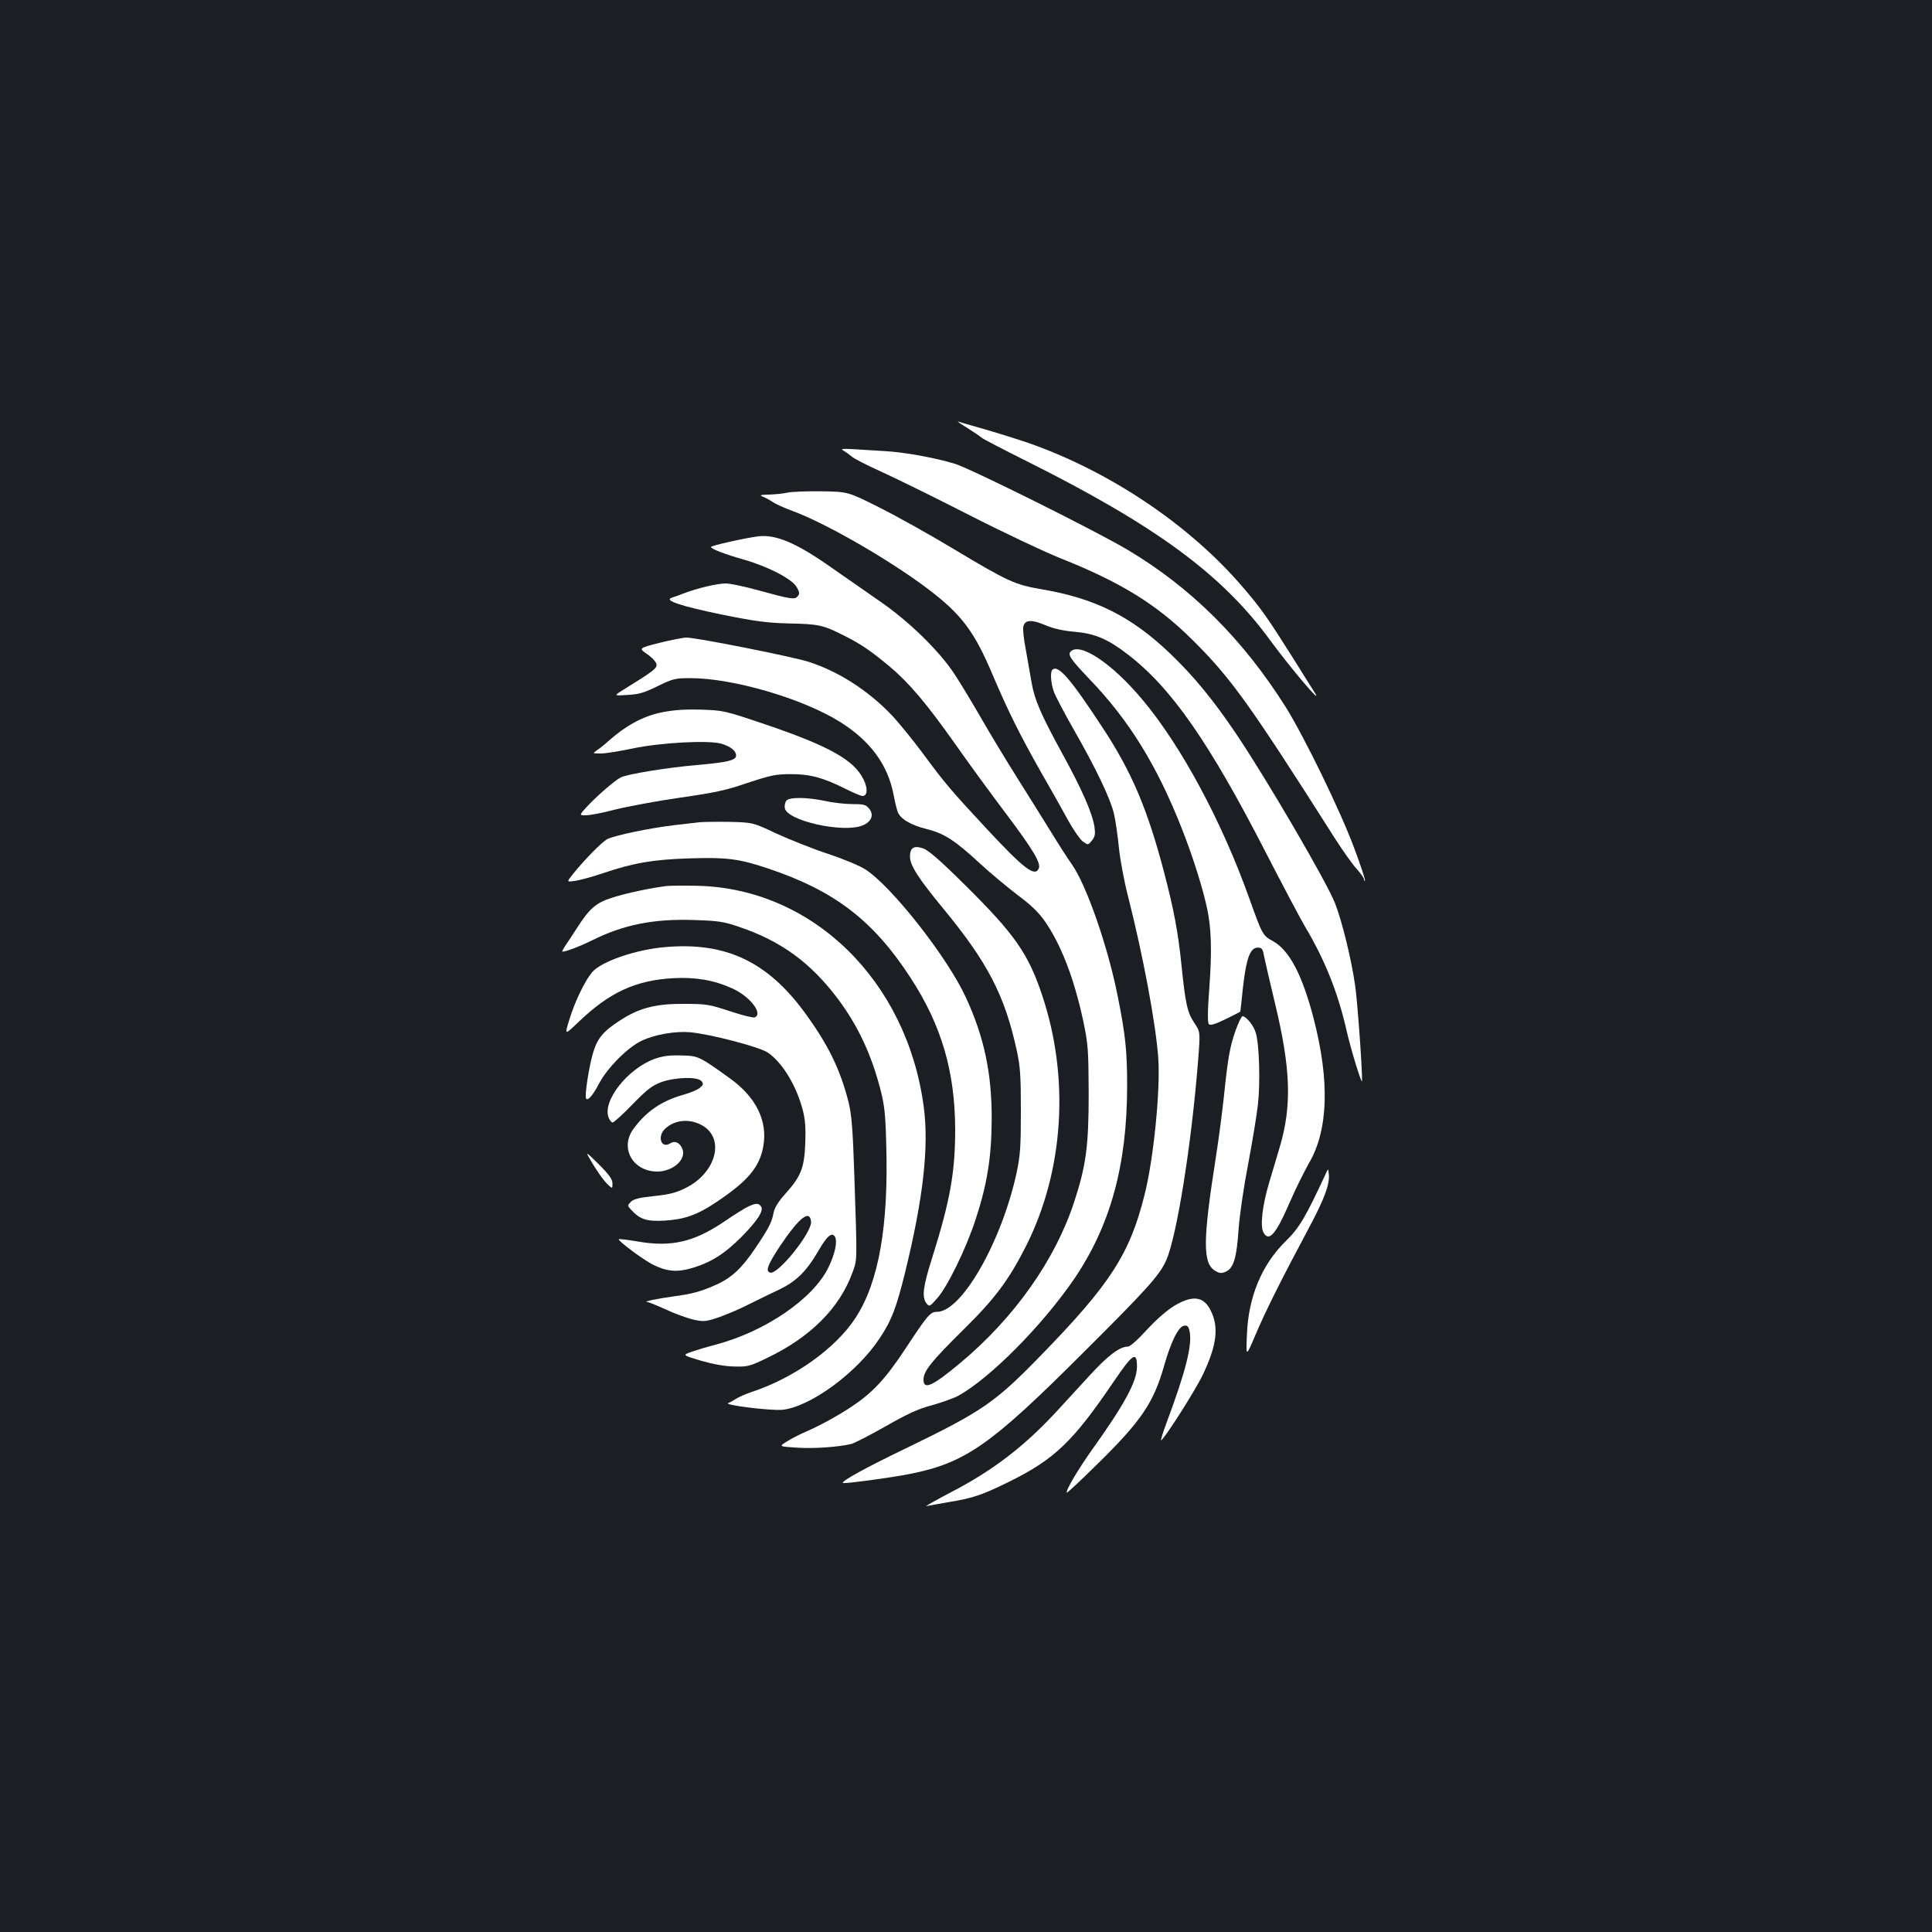 <?xml version="1.0" standalone="no"?>
<!DOCTYPE svg PUBLIC "-//W3C//DTD SVG 20010904//EN"
 "http://www.w3.org/TR/2001/REC-SVG-20010904/DTD/svg10.dtd">
<svg version="1.0" xmlns="http://www.w3.org/2000/svg"
 width="1000pt" height="1000pt" viewBox="0 0 1000 1000"
 preserveAspectRatio="xMidYMid meet">
<rect width="100%" height="100%" fill="#1b1f23"/>
<g transform="translate(0,1000) scale(0.1,-0.1)"
fill="#ffffff" stroke="none">
<path d="M5005 7786 c33 -21 67 -43 75 -51 8 -7 112 -61 230 -120 671 -335
1016 -588 1265 -930 105 -143 278 -347 230 -270 -11 17 -62 98 -113 180 -136
215 -164 255 -262 369 -276 322 -691 599 -1112 745 -62 21 -165 53 -228 71
-63 18 -122 35 -130 38 -8 2 12 -12 45 -32z"/>
<path d="M4365 7668 c11 -6 30 -20 42 -30 12 -11 80 -46 151 -78 71 -32 275
-132 453 -223 178 -91 394 -193 479 -227 314 -125 497 -239 680 -420 200 -198
294 -328 743 -1035 39 -60 87 -129 109 -152 21 -24 38 -48 38 -54 0 -7 2 -10
5 -7 3 3 -22 79 -56 169 -70 190 -259 577 -354 729 -222 352 -490 619 -820
815 -161 96 -808 418 -891 444 -101 31 -259 60 -362 66 -48 3 -121 7 -162 10
-59 3 -71 2 -55 -7z"/>
<path d="M4075 7450 c-22 -5 -65 -9 -95 -10 -45 -1 -51 -3 -31 -11 13 -5 35
-17 50 -27 14 -10 60 -31 101 -46 171 -62 499 -251 700 -402 177 -134 243
-221 340 -452 78 -183 138 -304 250 -502 49 -85 111 -195 138 -245 27 -49 61
-98 76 -110 28 -20 28 -20 48 5 16 20 18 33 13 70 -11 71 -64 193 -168 382
-111 203 -143 278 -158 368 -6 36 -19 110 -29 165 -11 55 -17 111 -13 123 9
35 43 36 114 6 43 -18 92 -29 151 -34 105 -9 173 -38 275 -117 225 -172 422
-455 716 -1028 85 -165 175 -335 200 -378 103 -172 172 -343 217 -542 21 -93
79 -283 80 -260 1 66 -24 415 -36 495 -19 134 -68 334 -104 425 -45 114 -359
651 -514 880 -116 172 -218 296 -337 410 -202 194 -390 288 -668 335 -139 24
-172 39 -456 209 -121 73 -293 169 -383 214 -163 82 -163 82 -300 84 -75 1
-155 -2 -177 -7z"/>
<path d="M3925 7224 c-60 -7 -245 -48 -245 -55 0 -10 70 -37 165 -64 128 -36
254 -101 278 -143 16 -27 17 -35 6 -48 -15 -19 -35 -16 -209 32 -69 19 -142
34 -163 34 -44 0 -138 -22 -212 -49 -27 -11 -59 -22 -69 -25 -41 -14 52 -44
260 -87 174 -35 232 -43 349 -46 152 -3 175 -8 280 -61 89 -44 140 -79 240
-162 101 -85 190 -190 342 -405 65 -93 182 -253 259 -355 140 -186 182 -256
171 -284 -19 -48 -77 -3 -269 203 -191 206 -215 234 -331 391 -55 74 -130 166
-166 203 -119 124 -272 222 -424 271 -79 26 -582 126 -634 126 -15 0 -78 -12
-138 -27 -110 -28 -110 -28 -65 -59 25 -17 46 -40 48 -52 3 -21 -13 -34 -168
-130 -55 -34 -55 -34 18 -29 59 3 88 12 157 46 78 38 90 41 168 41 220 0 580
-105 774 -226 157 -98 248 -221 278 -377 8 -43 19 -87 25 -97 18 -33 69 -62
146 -81 92 -23 147 -59 277 -179 54 -50 141 -122 192 -161 65 -48 109 -89 140
-133 85 -120 154 -297 202 -521 25 -121 27 -146 28 -375 0 -271 -13 -371 -75
-561 -99 -302 -310 -600 -590 -834 -144 -120 -190 -141 -190 -86 0 44 40 94
204 256 166 163 238 260 328 438 195 389 225 869 82 1296 -72 216 -143 317
-401 572 -130 129 -188 179 -216 188 -47 16 -67 3 -67 -43 0 -45 44 -113 170
-266 232 -281 320 -451 382 -734 19 -87 22 -132 22 -316 0 -186 -3 -229 -22
-320 -78 -359 -285 -720 -412 -720 -35 0 -49 -17 -165 -193 -101 -153 -167
-224 -273 -295 -73 -49 -172 -103 -242 -133 -30 -13 -74 -35 -97 -50 -42 -26
-42 -26 51 -32 88 -6 214 3 282 19 16 4 96 45 177 91 114 65 170 91 239 109
50 14 112 36 137 49 164 90 434 362 600 604 188 276 275 590 275 1001 0 183
-9 265 -49 465 -51 257 -162 575 -237 681 -23 32 -76 115 -118 184 -43 69
-120 193 -172 275 -52 83 -132 215 -178 295 -46 80 -108 183 -139 230 -79 121
-238 276 -390 380 -68 47 -176 122 -240 167 -185 131 -293 178 -386 167z"/>
<path d="M5542 6628 c-17 -17 0 -41 97 -143 206 -214 351 -450 479 -776 59
-150 109 -311 131 -416 21 -101 24 -216 11 -398 -10 -131 -10 -189 -3 -196 8
-8 33 0 87 26 42 21 76 38 76 39 0 0 7 59 14 129 17 148 37 202 76 202 22 0
26 -6 33 -45 5 -25 31 -137 58 -250 80 -334 86 -524 23 -737 -15 -49 -40 -133
-56 -188 -34 -114 -46 -221 -29 -253 28 -53 64 -13 136 153 31 72 77 164 101
206 99 170 107 422 24 745 -59 227 -126 355 -210 402 -55 30 -56 33 -124 223
-143 400 -353 790 -554 1029 -154 184 -321 297 -370 248z"/>
<path d="M5447 6533 c-12 -11 -8 -69 8 -114 9 -24 56 -114 106 -201 111 -195
183 -344 204 -426 8 -34 20 -113 26 -175 6 -64 27 -176 49 -262 77 -302 143
-658 155 -830 12 -166 -24 -525 -71 -710 -76 -305 -178 -462 -532 -826 -242
-249 -304 -292 -702 -485 -208 -100 -337 -171 -327 -180 6 -5 253 28 347 47
285 57 416 148 880 611 344 342 412 417 446 494 55 124 131 600 165 1031 12
152 12 152 -19 198 -37 55 -46 99 -67 302 -17 168 -39 284 -90 479 -85 324
-167 518 -315 743 -170 260 -234 333 -263 304z"/>
<path d="M3416 6311 c-92 -21 -175 -66 -264 -144 -20 -19 -48 -41 -62 -50 -24
-17 -24 -17 20 -17 25 0 99 12 165 26 147 31 398 44 461 24 48 -15 74 -37 74
-61 0 -24 -44 -35 -205 -49 -152 -13 -360 -47 -392 -64 -32 -16 -121 -94 -172
-148 -44 -48 -44 -48 -8 -48 20 0 88 13 152 30 64 16 214 44 333 61 181 26
239 38 352 77 118 39 146 45 220 45 100 1 171 -18 282 -74 42 -21 84 -39 92
-39 26 0 29 38 6 85 -49 101 -177 173 -510 286 -213 72 -216 72 -335 76 -91 2
-141 -2 -209 -16z"/>
<path d="M4070 5856 c-6 -8 -10 -25 -8 -38 9 -66 304 -132 404 -90 45 19 58
54 34 85 -18 22 -28 25 -87 25 -38 0 -101 7 -141 16 -93 20 -185 21 -202 2z"/>
<path d="M3620 5744 c-19 -2 -78 -9 -130 -15 -121 -14 -309 -53 -346 -72 -29
-15 -121 -109 -180 -183 -32 -40 -32 -40 15 -33 25 4 89 21 141 39 161 54 259
71 446 77 196 6 257 -1 412 -53 342 -115 543 -269 735 -565 160 -245 230 -485
231 -784 0 -224 -26 -369 -119 -665 -48 -150 -54 -204 -30 -236 15 -18 17 -18
54 24 53 57 152 260 201 411 60 182 82 323 83 516 1 239 -39 428 -134 633 -95
207 -385 576 -520 662 -27 18 -113 54 -192 80 -79 26 -199 74 -267 105 -123
58 -123 58 -244 61 -67 1 -137 0 -156 -2z"/>
<path d="M3450 5414 c-87 -11 -209 -37 -280 -60 -86 -27 -118 -55 -186 -161
-21 -32 -45 -70 -56 -85 -10 -15 -18 -29 -18 -32 0 -9 87 23 155 57 163 81
317 112 527 105 127 -4 153 -8 235 -36 216 -73 369 -185 509 -371 103 -137
173 -286 220 -466 22 -84 27 -130 31 -283 13 -426 -38 -717 -158 -902 -102
-158 -319 -313 -539 -385 -30 -10 -66 -26 -80 -35 -14 -9 -32 -19 -40 -22 -31
-10 221 -41 281 -35 144 16 385 192 502 370 62 93 87 159 133 346 93 381 123
646 95 854 -87 650 -573 1126 -1166 1142 -71 2 -146 1 -165 -1z"/>
<path d="M3445 5098 c-152 -12 -334 -75 -380 -130 -38 -45 -89 -151 -118 -245
-25 -82 -25 -82 44 -16 162 156 297 219 494 230 116 6 211 -10 305 -53 92 -41
162 -132 116 -150 -8 -3 -65 11 -128 32 -106 35 -121 38 -238 38 -145 1 -231
-21 -328 -84 -88 -56 -119 -93 -141 -165 -22 -70 -47 -233 -37 -242 10 -11 36
19 68 81 43 80 147 185 219 219 70 33 175 51 253 44 109 -11 357 -76 400 -105
76 -52 149 -172 182 -301 12 -47 15 -93 12 -170 -5 -126 -22 -170 -104 -261
-36 -40 -55 -72 -60 -97 -9 -49 -24 -79 -94 -183 -70 -104 -123 -154 -204
-190 -75 -34 -126 -48 -219 -60 -81 -11 -159 -27 -138 -29 8 0 53 -19 100 -40
47 -22 112 -45 143 -52 53 -11 62 -10 135 15 43 16 107 43 143 62 36 18 104
51 152 74 98 45 151 97 216 209 42 73 67 94 83 71 15 -23 2 -88 -33 -160 -78
-162 -327 -332 -584 -400 -40 -10 -95 -27 -122 -36 -51 -18 -51 -18 46 -47 63
-18 123 -29 172 -30 71 -2 81 1 174 46 222 107 371 257 437 437 27 73 26 50
11 505 -8 245 -14 315 -30 381 -44 172 -106 298 -229 466 -192 261 -408 363
-718 336z m753 -1420 c7 -55 -172 -278 -212 -265 -25 8 -13 40 53 140 98 145
152 188 159 125z"/>
<path d="M6396 4668 c-30 -85 -40 -139 -61 -343 -9 -82 -27 -222 -41 -310 -69
-439 -70 -556 -2 -594 21 -12 31 -13 53 -3 40 18 56 71 66 221 6 78 27 221 50
339 21 112 44 250 50 305 13 114 7 311 -11 371 -11 38 -50 86 -69 86 -5 0 -21
-33 -35 -72z"/>
<path d="M3390 4520 c-140 -50 -273 -218 -240 -304 5 -14 15 -26 21 -26 6 0
53 42 103 94 75 77 101 97 149 115 73 26 188 29 208 5 11 -14 10 -19 -9 -35
-13 -10 -48 -25 -80 -34 -116 -32 -196 -86 -264 -179 -71 -98 -3 -219 123
-220 84 0 155 65 130 120 -14 31 -38 41 -62 26 -47 -30 -69 36 -26 76 47 44
119 53 182 22 131 -63 87 -249 -78 -330 -49 -24 -85 -33 -163 -41 -75 -8 -104
-15 -118 -29 -19 -19 -19 -20 -1 -40 46 -51 81 -63 173 -58 104 6 170 29 270
96 163 109 224 181 243 290 23 130 -38 253 -171 349 -163 117 -165 118 -254
120 -60 2 -95 -3 -136 -17z"/>
<path d="M3051 4005 c36 -64 75 -118 98 -139 21 -19 21 -19 21 9 0 21 -17 45
-71 99 -64 63 -69 67 -48 31z"/>
<path d="M6864 3929 c-107 -231 -139 -285 -210 -354 -123 -121 -193 -288 -200
-485 -5 -115 -5 -115 44 0 50 119 133 285 272 545 85 159 113 234 108 287 -3
31 -3 31 -14 7z"/>
<path d="M3875 3756 c-16 -7 -73 -42 -125 -78 -158 -107 -275 -134 -449 -104
-52 9 -96 14 -98 12 -7 -7 125 -106 177 -132 70 -35 123 -40 196 -19 100 28
173 74 260 161 87 88 120 140 102 161 -13 16 -25 16 -63 -1z"/>
<path d="M6081 3243 c-40 -24 -93 -70 -144 -125 -47 -52 -88 -88 -99 -88 -42
0 -101 -44 -195 -146 -54 -59 -129 -141 -168 -183 -172 -187 -335 -312 -555
-426 -80 -42 -136 -74 -125 -71 11 3 63 12 115 21 128 21 174 37 316 107 234
116 329 208 540 519 98 144 119 157 119 74 -1 -76 -64 -193 -230 -425 -76
-107 -141 -217 -133 -226 2 -2 74 65 159 149 226 222 289 315 344 506 35 125
75 205 103 209 16 3 23 -3 28 -23 18 -70 -17 -209 -119 -482 -19 -51 -31 -91
-27 -88 21 13 178 260 216 340 73 153 84 248 39 335 -36 70 -92 77 -184 23z"/>
</g>
</svg>
